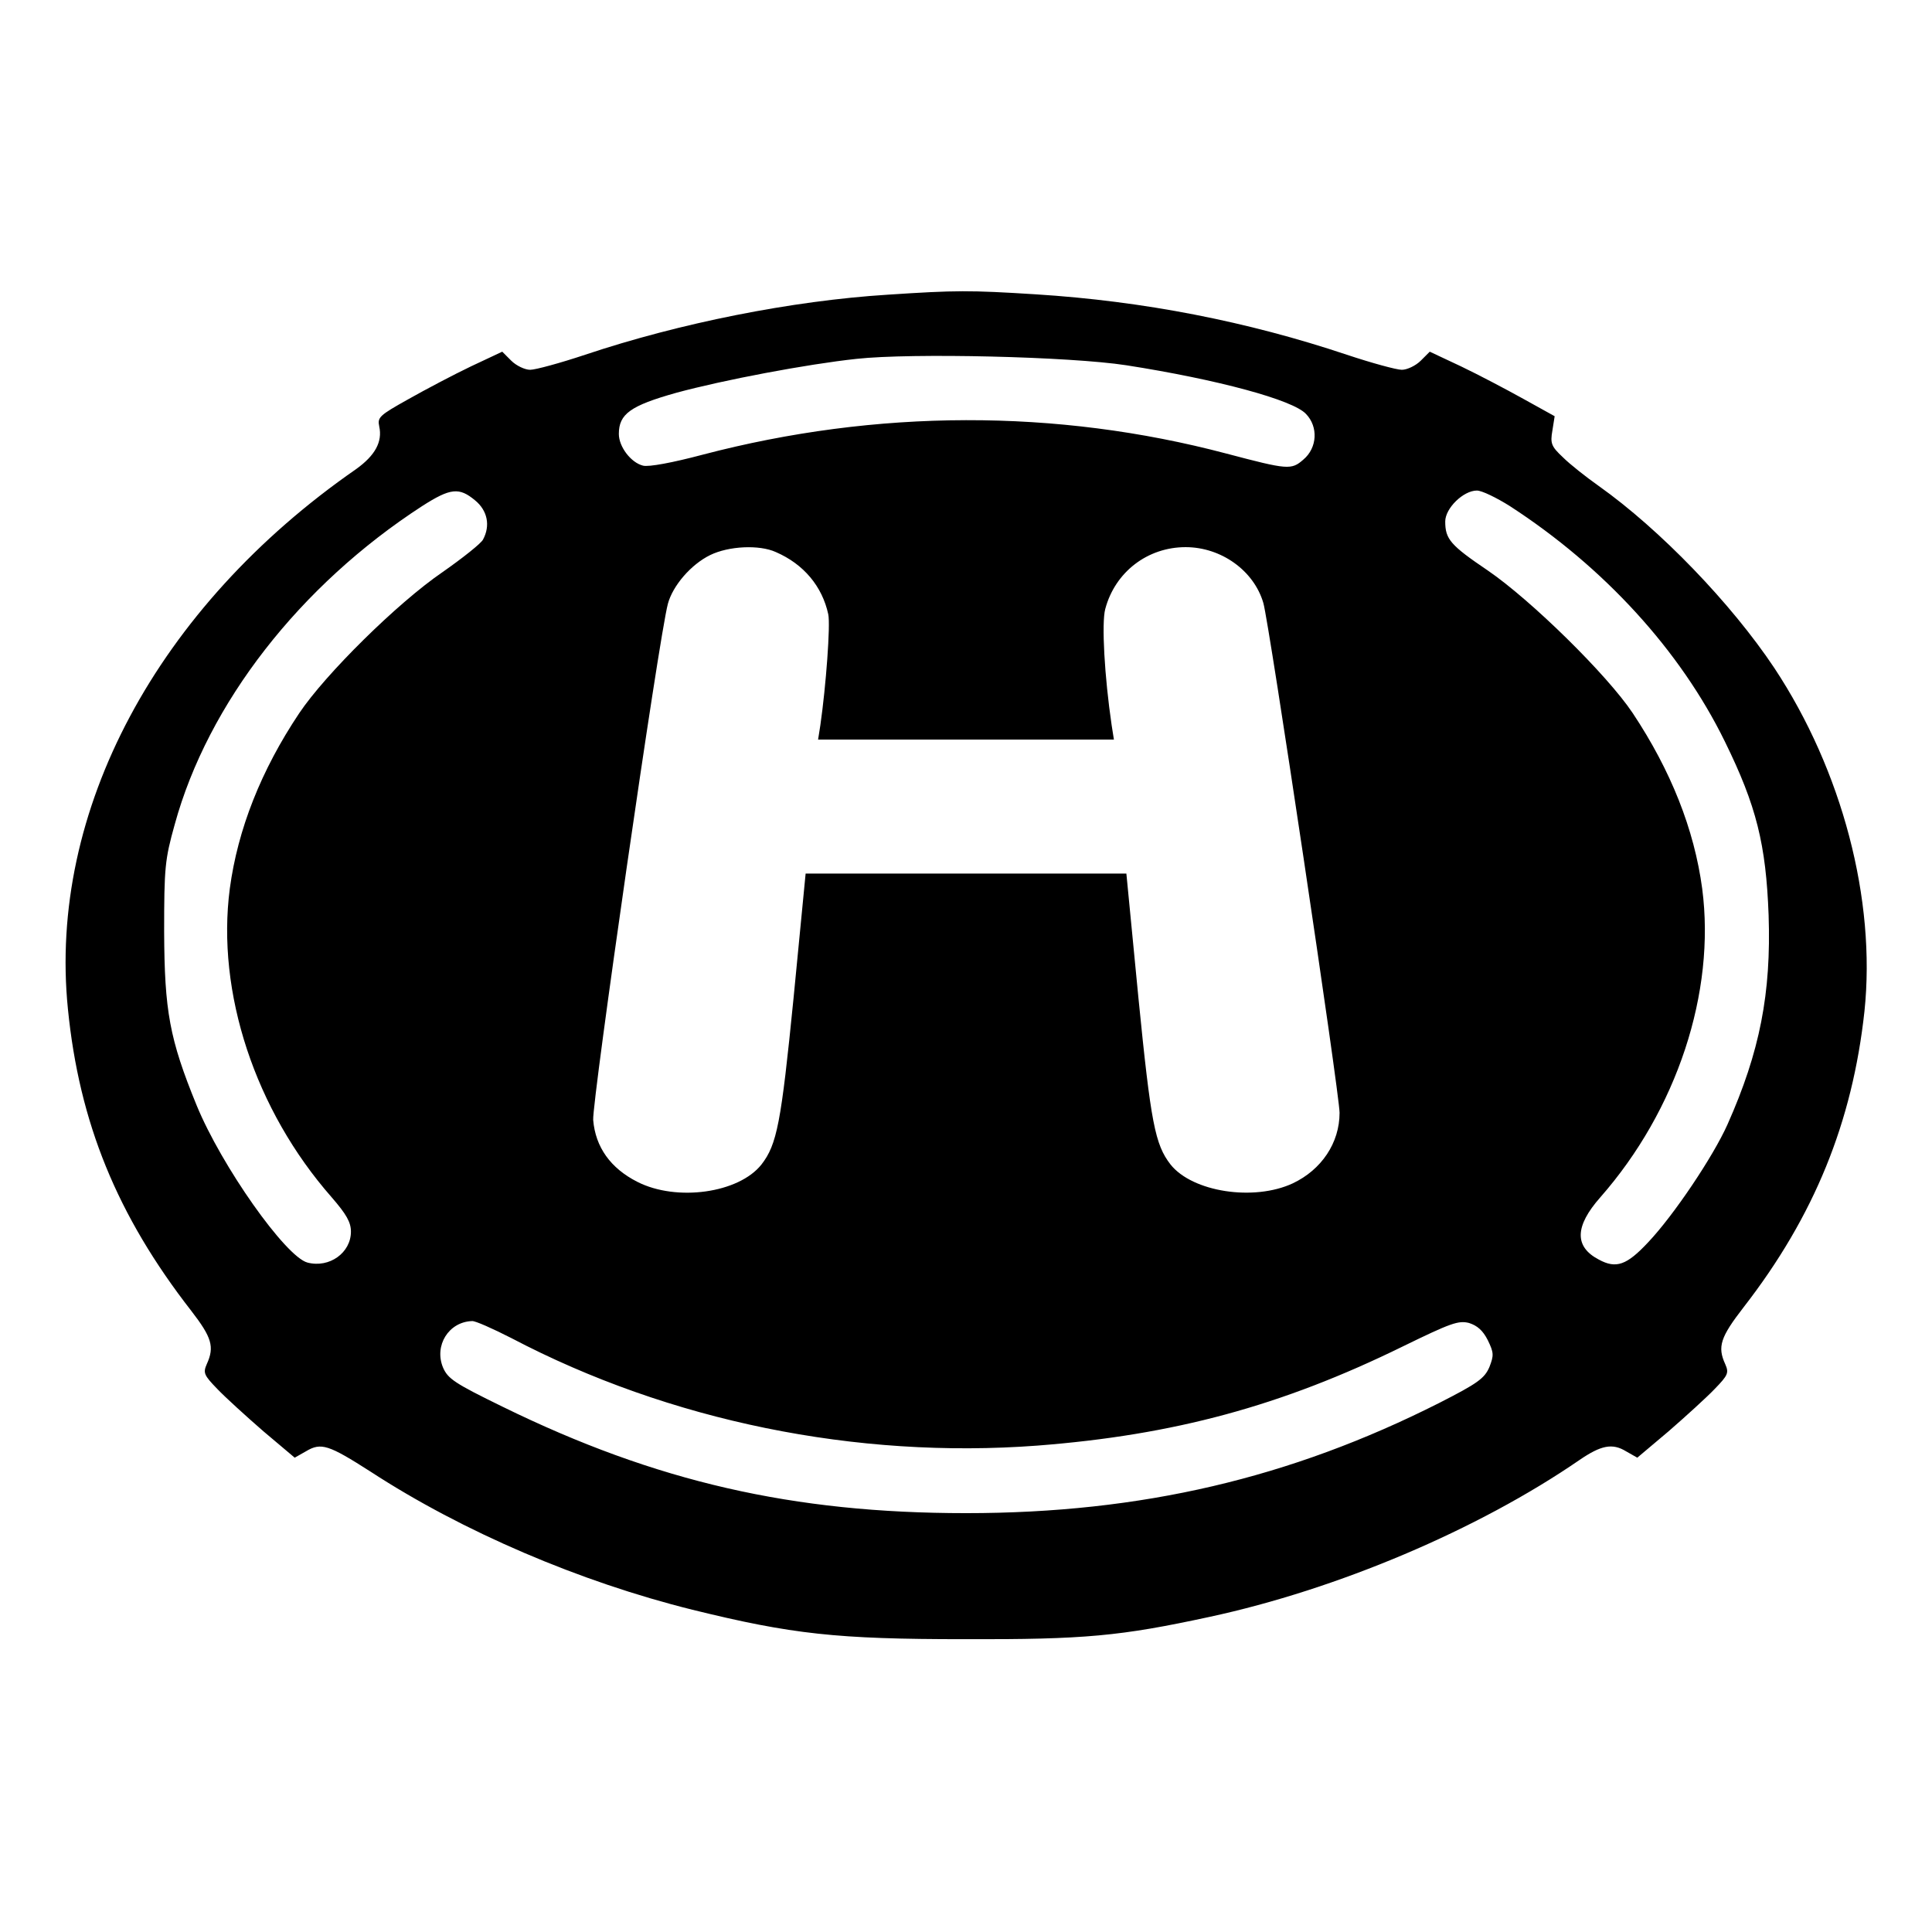 <?xml version="1.0" standalone="no"?>
<!DOCTYPE svg PUBLIC "-//W3C//DTD SVG 20010904//EN"
 "http://www.w3.org/TR/2001/REC-SVG-20010904/DTD/svg10.dtd">
<svg version="1.0" xmlns="http://www.w3.org/2000/svg"
 width="512pt" height="512pt" viewBox="0 0 512 512"
 preserveAspectRatio="xMidYMid meet">

<g transform="translate(0,512) scale(0.1,-0.1)"
fill="#000000" stroke="none">
<path d="M2352 4339 c-253 -16 -550 -75 -801 -159 -66 -22 -132 -40 -146 -40
-14 0 -37 11 -50 24 l-24 24 -83 -39 c-46 -22 -120 -61 -166 -87 -77 -43 -82
-48 -77 -72 9 -41 -11 -77 -61 -113 -528 -366 -817 -907 -764 -1431 30 -301
130 -547 327 -800 54 -70 62 -95 41 -141 -10 -23 -8 -29 28 -66 21 -22 76 -72
122 -112 l83 -70 30 17 c40 24 60 17 171 -54 244 -159 555 -292 853 -366 264
-65 383 -78 720 -78 320 -1 414 8 650 59 339 73 712 231 981 416 57 39 87 45
123 23 l30 -17 83 70 c46 40 101 90 122 112 36 37 38 43 28 66 -21 46 -13 71
49 151 187 241 288 490 320 784 31 295 -59 638 -239 910 -114 171 -303 367
-465 482 -34 24 -77 58 -95 76 -31 29 -34 37 -28 71 l6 38 -83 46 c-45 25
-119 64 -165 86 l-83 39 -24 -24 c-13 -13 -36 -24 -50 -24 -14 0 -80 18 -146
40 -263 88 -538 142 -824 160 -175 11 -211 11 -393 -1z m633 -187 c243 -38
442 -92 476 -129 33 -34 30 -90 -7 -121 -32 -28 -41 -27 -204 16 -450 119
-927 118 -1388 -3 -79 -21 -143 -33 -158 -29 -32 8 -64 50 -64 84 0 53 31 75
152 109 125 34 347 76 478 90 146 16 566 6 715 -17z m-1726 -358 c33 -27 41
-67 21 -104 -5 -10 -54 -49 -107 -86 -120 -82 -311 -271 -380 -374 -101 -151
-163 -308 -184 -465 -36 -275 67 -587 270 -818 39 -45 51 -66 51 -91 0 -56
-57 -97 -115 -82 -58 15 -228 256 -294 417 -72 176 -85 250 -86 459 0 171 2
192 28 285 88 321 332 634 656 844 75 48 98 50 140 15z m2742 -15 c250 -162
452 -383 570 -624 84 -171 109 -273 116 -460 7 -207 -23 -362 -109 -555 -38
-85 -142 -240 -210 -312 -57 -61 -85 -71 -131 -46 -65 34 -64 88 4 165 203
231 306 543 270 818 -21 157 -83 313 -184 465 -68 102 -270 300 -384 378 -99
67 -113 83 -113 130 0 35 48 82 84 82 13 0 52 -19 87 -41z m-1945 -122 c74
-32 123 -91 139 -165 6 -28 -6 -190 -21 -294 l-6 -38 392 0 392 0 -6 38 c-19
129 -27 271 -17 308 26 98 112 164 213 164 94 0 181 -62 206 -148 15 -50 202
-1302 202 -1351 0 -80 -48 -151 -124 -187 -103 -48 -266 -23 -324 50 -41 53
-52 109 -85 441 l-32 330 -425 0 -425 0 -32 -330 c-33 -332 -44 -388 -85 -441
-60 -76 -225 -99 -329 -46 -71 36 -111 92 -117 164 -3 50 174 1279 198 1368
13 48 61 104 112 129 49 24 130 28 174 8z m-701 -2083 c419 -220 914 -321
1394 -285 362 28 647 105 969 263 127 62 147 69 175 62 22 -7 37 -20 50 -46
16 -33 16 -40 4 -71 -13 -30 -31 -43 -133 -95 -394 -199 -789 -292 -1254 -292
-458 0 -822 83 -1228 282 -127 62 -145 74 -158 104 -24 58 15 121 77 123 8 1
55 -20 104 -45z"/>
</g>
</svg>
